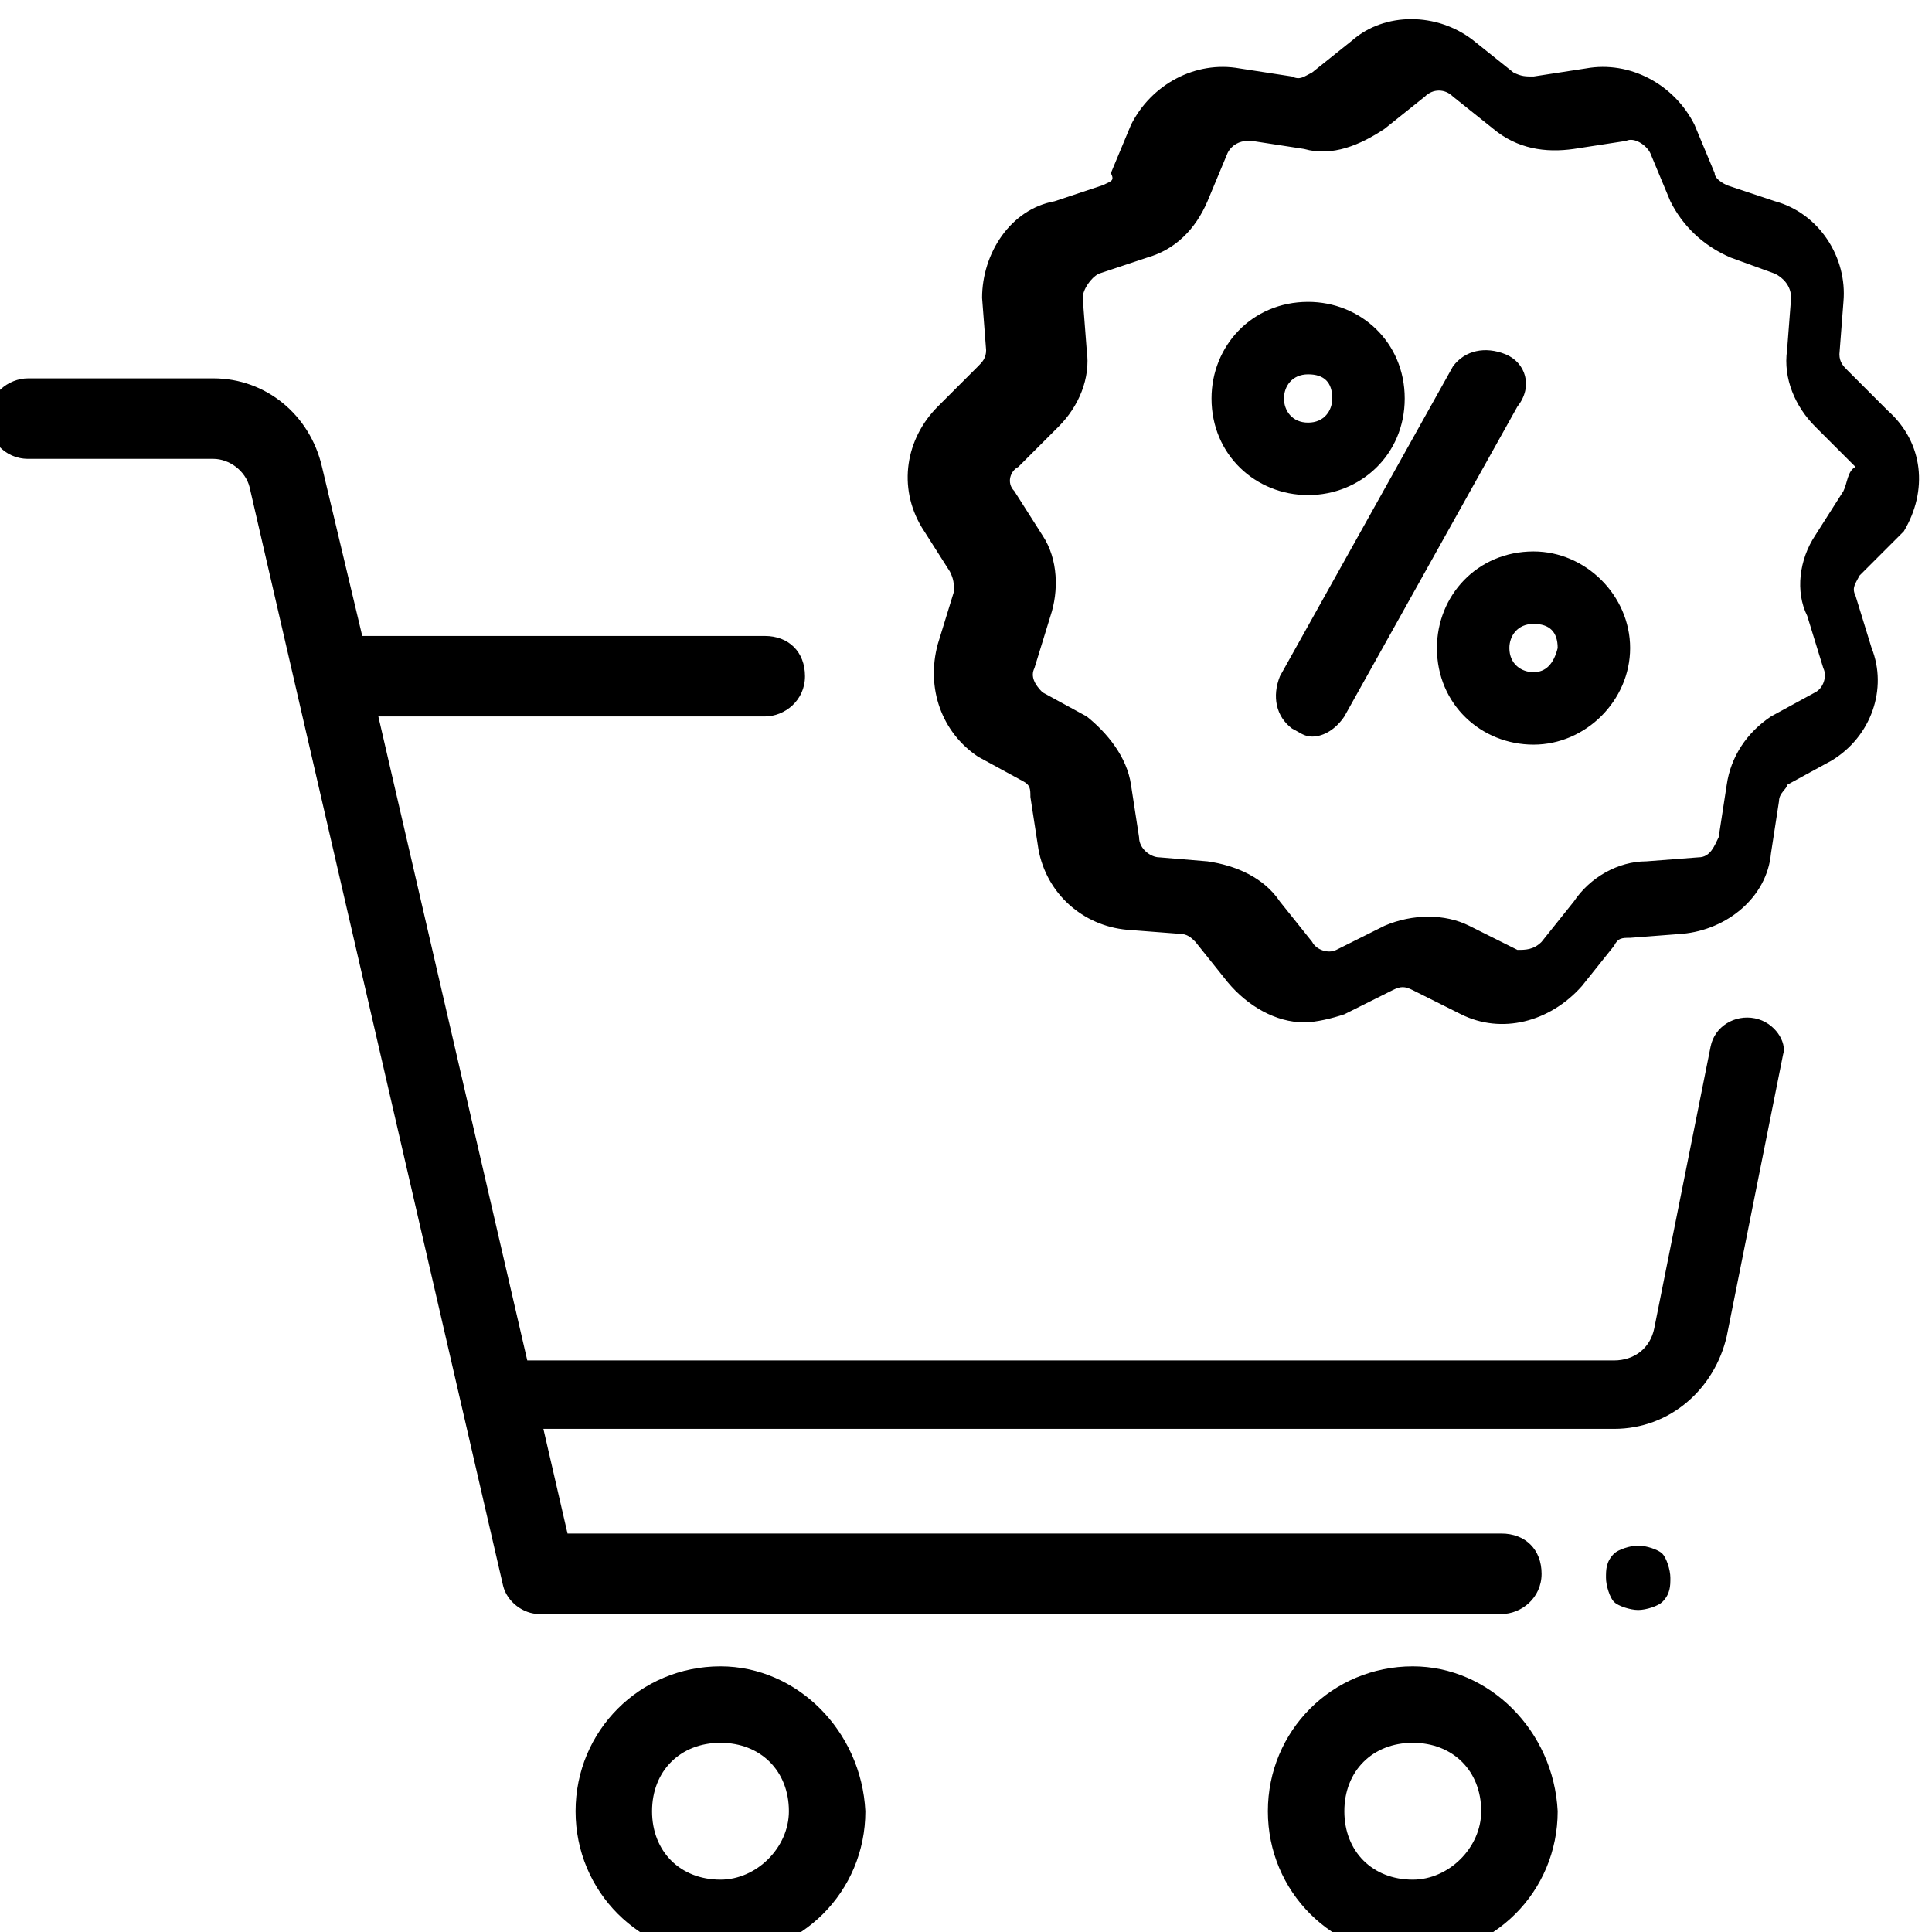 <svg version="1.1" id="Layer_1" xmlns="http://www.w3.org/2000/svg" x="0" y="0" viewBox="456 256 48 48" xml:space="preserve"><path d="M496.7 294.4c-.2 0-.5.1-.6.2-.2.2-.2.4-.2.6 0 .2.1.5.2.6s.4.2.6.2c.2 0 .5-.1.6-.2.2-.2.2-.4.2-.6 0-.2-.1-.5-.2-.6-.1-.1-.4-.2-.6-.2zm-22.8 3c-2 0-3.6 1.6-3.6 3.6s1.6 3.6 3.6 3.6 3.6-1.6 3.6-3.6c-.1-2-1.7-3.6-3.6-3.6zm0 5.3c-1 0-1.7-.7-1.7-1.7s.7-1.7 1.7-1.7 1.7.7 1.7 1.7c0 .9-.8 1.7-1.7 1.7zm17.2-5.3c-2 0-3.6 1.6-3.6 3.6s1.6 3.6 3.6 3.6 3.6-1.6 3.6-3.6c-.1-2-1.7-3.6-3.6-3.6zm0 5.3c-1 0-1.7-.7-1.7-1.7s.7-1.7 1.7-1.7 1.7.7 1.7 1.7c0 .9-.8 1.7-1.7 1.7zm8.5-21.4c-.5-.1-1 .2-1.1.7l-1.4 7c-.1.5-.5.8-1 .8h-27l-3.7-16h9.6c.5 0 1-.4 1-1s-.4-1-1-1h-10l-1-4.2c-.3-1.3-1.4-2.2-2.7-2.2h-4.6c-.5 0-1 .4-1 1 0 .5.4 1 1 1h4.6c.4 0 .8.3.9.7l6.3 27.3c.1.4.5.7.9.7h23.9c.5 0 1-.4 1-1s-.4-1-1-1h-23.2l-.6-2.6h26.6c1.4 0 2.5-1 2.8-2.3l1.4-7c.1-.3-.2-.8-.7-.9zm3.7-12.1c.6-1 .5-2.2-.4-3l-1-1c-.1-.1-.2-.2-.2-.4l.1-1.3c.1-1.1-.6-2.2-1.7-2.5l-1.2-.4c-.2-.1-.3-.2-.3-.3l-.5-1.2c-.5-1-1.6-1.6-2.7-1.4l-1.3.2c-.2 0-.3 0-.5-.1l-1-.8c-.9-.7-2.2-.7-3 0l-1 .8c-.2.1-.3.2-.5.1l-1.3-.2c-1.1-.2-2.2.4-2.7 1.4l-.5 1.2c.1.2 0 .2-.2.3l-1.2.4c-1.1.2-1.8 1.3-1.8 2.4l.1 1.3c0 .2-.1.3-.2.4l-1 1c-.8.8-1 2-.4 3l.7 1.1c.1.2.1.3.1.5l-.4 1.3c-.3 1.1.1 2.2 1 2.8l1.1.6c.2.1.2.2.2.4l.2 1.3c.2 1.1 1.1 1.9 2.2 2l1.3.1c.2 0 .3.1.4.2l.8 1c.5.6 1.2 1 1.9 1 .3 0 .7-.1 1-.2l1.2-.6c.2-.1.3-.1.5 0l1.2.6c1 .5 2.2.2 3-.7l.8-1c.1-.2.2-.2.4-.2l1.3-.1c1.1-.1 2.1-.9 2.2-2l.2-1.3c0-.2.2-.3.2-.4l1.1-.6c1-.6 1.4-1.8 1-2.8l-.4-1.3c-.1-.2 0-.3.1-.5l1.1-1.1zm-1.5-1l-.7 1.1c-.4.6-.5 1.4-.2 2l.4 1.3c.1.2 0 .5-.2.6l-1.1.6c-.6.4-1 1-1.1 1.7l-.2 1.3c-.1.2-.2.5-.5.5l-1.3.1c-.7 0-1.4.4-1.8 1l-.8 1c-.2.2-.4.2-.6.2l-1.2-.6c-.6-.3-1.4-.3-2.1 0l-1.2.6c-.2.1-.5 0-.6-.2l-.8-1c-.4-.6-1.1-.9-1.8-1l-1.2-.1c-.2 0-.5-.2-.5-.5l-.2-1.3c-.1-.7-.6-1.3-1.1-1.7l-1.1-.6c-.2-.2-.3-.4-.2-.6l.4-1.3c.2-.6.2-1.4-.2-2l-.7-1.1c-.2-.2-.1-.5.1-.6l1-1c.5-.5.8-1.2.7-1.9l-.1-1.3c0-.2.2-.5.4-.6l1.2-.4c.7-.2 1.2-.7 1.5-1.4l.5-1.2c.1-.2.3-.3.5-.3h.1l1.3.2c.7.2 1.4-.1 2-.5l1-.8c.2-.2.5-.2.7 0l1 .8c.6.5 1.3.6 2 .5l1.3-.2c.2-.1.5.1.6.3l.5 1.2c.3.6.8 1.1 1.5 1.4l1.1.4c.2.1.4.3.4.6l-.1 1.3c-.1.7.2 1.4.7 1.9l1 1c-.2.1-.2.4-.3.6zm-8.4-3.4c-.5-.2-1-.1-1.3.3l-4.3 7.7c-.2.5-.1 1 .3 1.3.2.1.3.2.5.2.3 0 .6-.2.8-.5l4.3-7.7c.4-.5.2-1.1-.3-1.3zm.7 4.9c-1.4 0-2.4 1.1-2.4 2.4 0 1.4 1.1 2.4 2.4 2.4 1.3 0 2.4-1.1 2.4-2.4 0-1.3-1.1-2.4-2.4-2.4zm0 3c-.3 0-.6-.2-.6-.6 0-.3.2-.6.6-.6s.6.2.6.6c-.1.4-.3.6-.6.6zm-3.2-6.8c0-1.4-1.1-2.4-2.4-2.4-1.4 0-2.4 1.1-2.4 2.4 0 1.4 1.1 2.4 2.4 2.4 1.3 0 2.4-1 2.4-2.4zm-3 0c0-.3.2-.6.6-.6s.6.2.6.6c0 .3-.2.6-.6.6s-.6-.3-.6-.6z"/></svg>